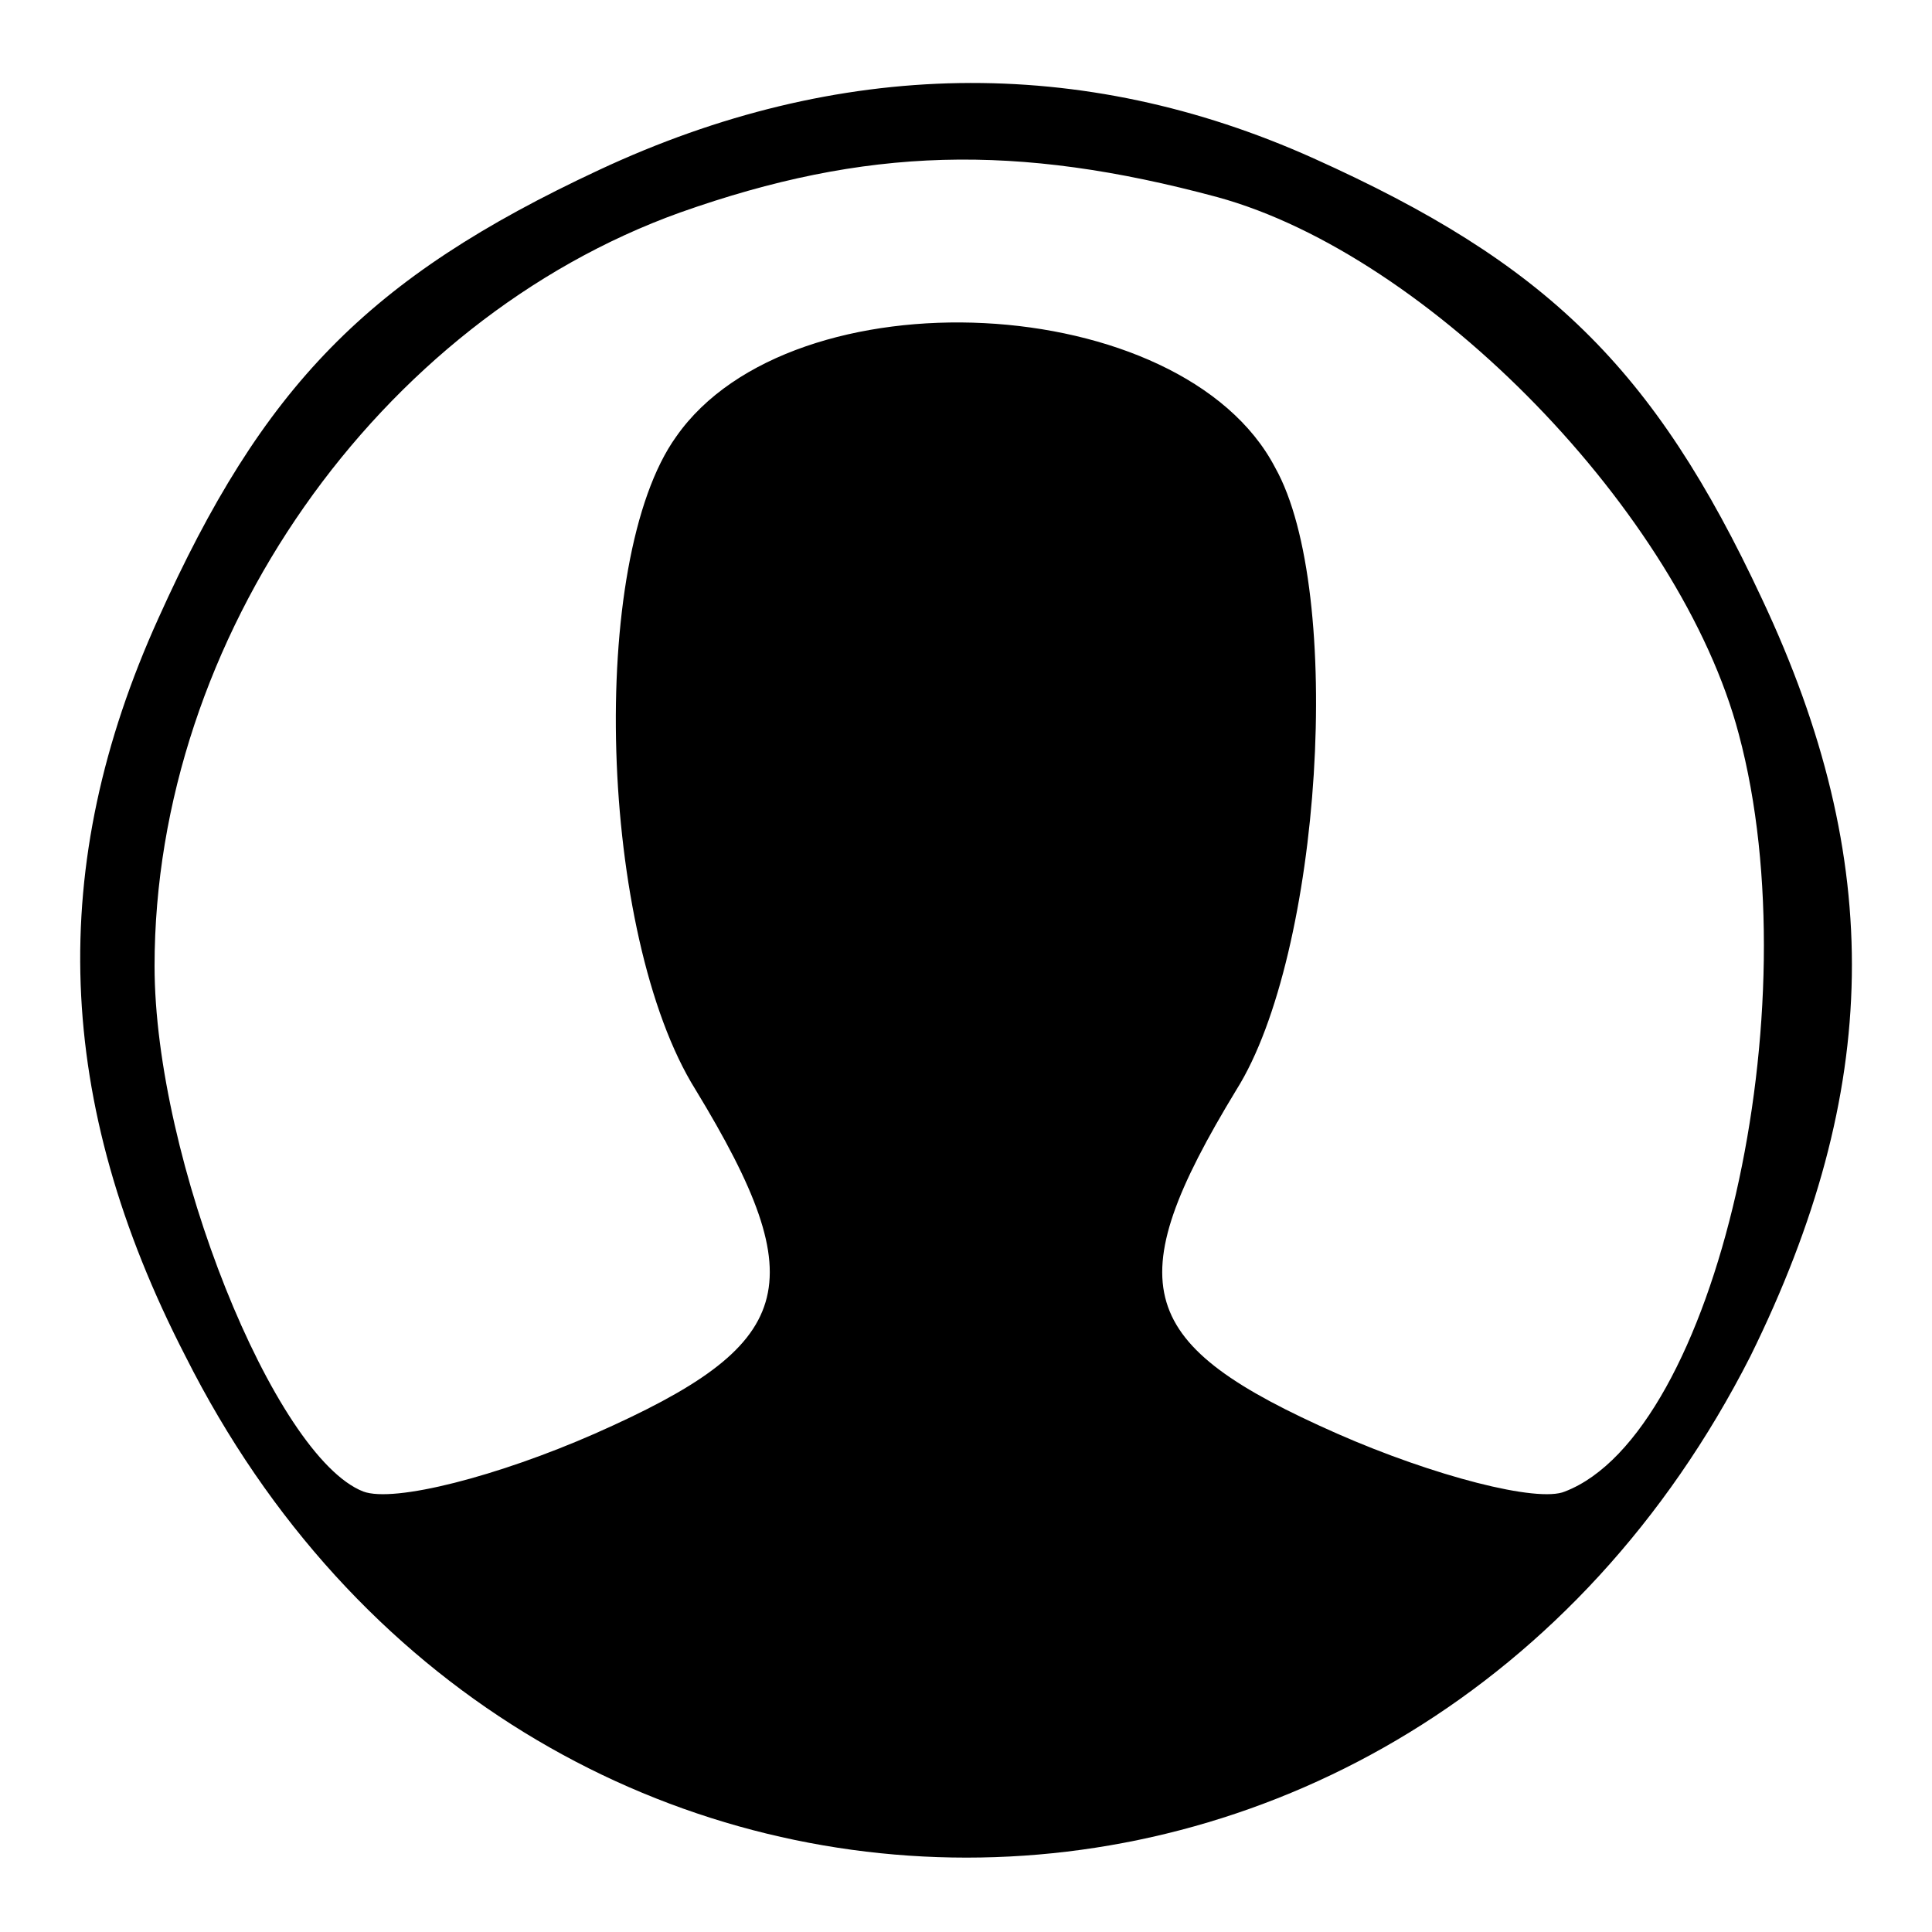 <?xml version="1.0" standalone="no"?>
<!DOCTYPE svg PUBLIC "-//W3C//DTD SVG 20010904//EN"
 "http://www.w3.org/TR/2001/REC-SVG-20010904/DTD/svg10.dtd">
<svg version="1.0" xmlns="http://www.w3.org/2000/svg"
 width="50pt" height="50pt" viewBox="0 0 50 50"
 preserveAspectRatio="xMidYMid meet">

<g transform="translate(0,50) scale(0.1,-0.1)"
fill="#000000" stroke="none">
<path d="M155 456 c-60 -28 -87 -56 -114 -116 -29 -64 -27 -125 7 -191 87
-173 317 -173 405 0 34 69 35 128 3 196 -28 60 -56 87 -116 114 -60 27 -123
26 -185 -3z m160 -7 c55 -15 120 -82 135 -139 19 -71 -6 -181 -45 -196 -7 -3
-34 4 -59 15 -52 23 -57 38 -26 89 22 35 28 129 10 161 -24 46 -125 51 -155 8
-23 -32 -20 -129 5 -169 31 -51 26 -66 -26 -89 -25 -11 -52 -18 -60 -15 -23 9
-54 86 -54 136 0 85 58 167 136 195 48 17 87 18 139 4z"/>
</g>
</svg>
